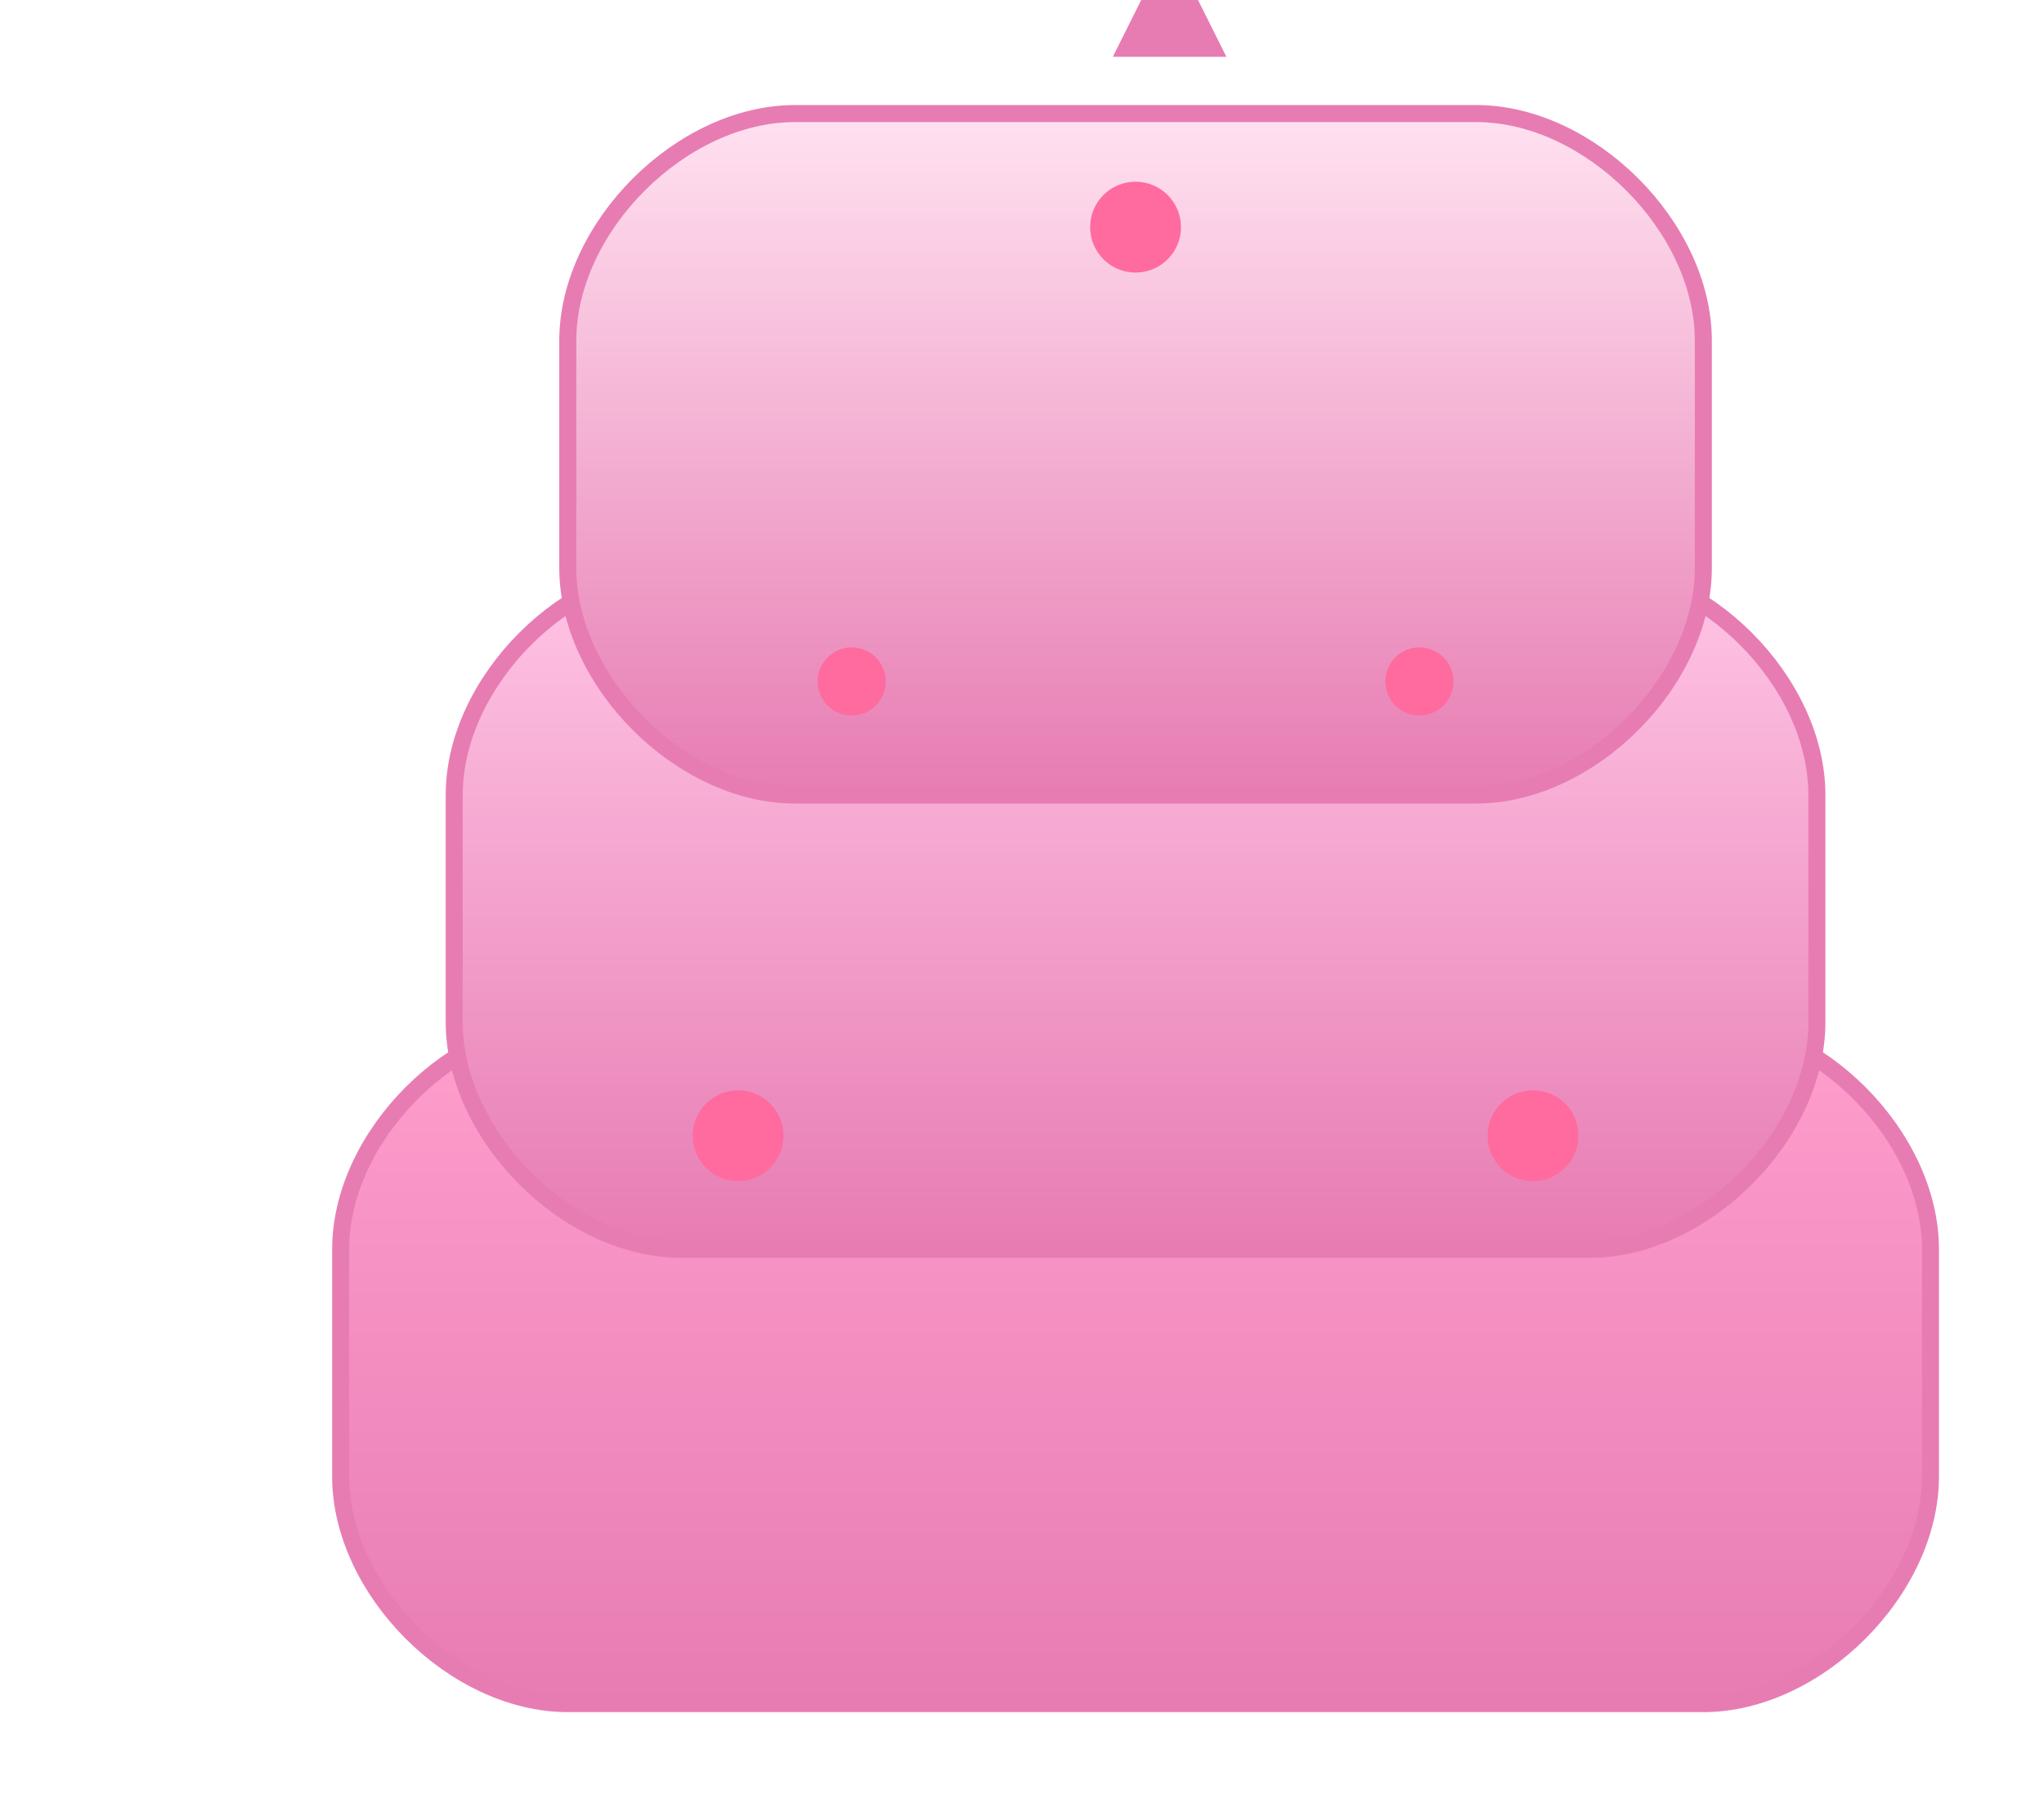 <svg width="180" height="160" viewBox="0 0 180 160" xmlns="http://www.w3.org/2000/svg">
  <defs>
    <linearGradient id="bottomGradient" x1="0%" y1="0%" x2="0%" y2="100%">
      <stop offset="0%" stop-color="#FF9ECD" />
      <stop offset="100%" stop-color="#E77CB3" />
    </linearGradient>
    <linearGradient id="middleGradient" x1="0%" y1="0%" x2="0%" y2="100%">
      <stop offset="0%" stop-color="#FFC5E5" />
      <stop offset="100%" stop-color="#E77CB3" />
    </linearGradient>
    <linearGradient id="topGradient" x1="0%" y1="0%" x2="0%" y2="100%">
      <stop offset="0%" stop-color="#FFE1F0" />
      <stop offset="100%" stop-color="#E77CB3" />
    </linearGradient>
  </defs>

  <g transform="translate(40, 40)">
    <path d="M10 110 L110 110 C120 110 130 100 130 90 L130 70 C130 60 120 50 110 50 L10 50 C0 50 -10 60 -10 70 L-10 90 C-10 100 0 110 10 110 Z"
          fill="url(#bottomGradient)" stroke="#E77CB3" stroke-width="1.5" stroke-linecap="round" stroke-linejoin="round"/>

    <path d="M20 70 L100 70 C110 70 120 60 120 50 L120 30 C120 20 110 10 100 10 L20 10 C10 10 0 20 0 30 L0 50 C0 60 10 70 20 70 Z"
          fill="url(#middleGradient)" stroke="#E77CB3" stroke-width="1.5" stroke-linecap="round" stroke-linejoin="round"/>

    <path d="M30 30 L90 30 C100 30 110 20 110 10 L110 -10 C110 -20 100 -30 90 -30 L30 -30 C20 -30 10 -20 10 -10 L10 10 C10 20 20 30 30 30 Z"
          fill="url(#topGradient)" stroke="#E77CB3" stroke-width="1.5" stroke-linecap="round" stroke-linejoin="round"/>

    <circle cx="60" cy="-20" r="4" fill="#FF6B9E"/>
    <circle cx="35" cy="20" r="3" fill="#FF6B9E"/>
    <circle cx="85" cy="20" r="3" fill="#FF6B9E"/>
    <circle cx="25" cy="60" r="4" fill="#FF6B9E"/>
    <circle cx="95" cy="60" r="4" fill="#FF6B9E"/>

    <polygon points="58,-35 68,-35 63,-45" fill="#E77CB3"/>
  </g>
</svg>